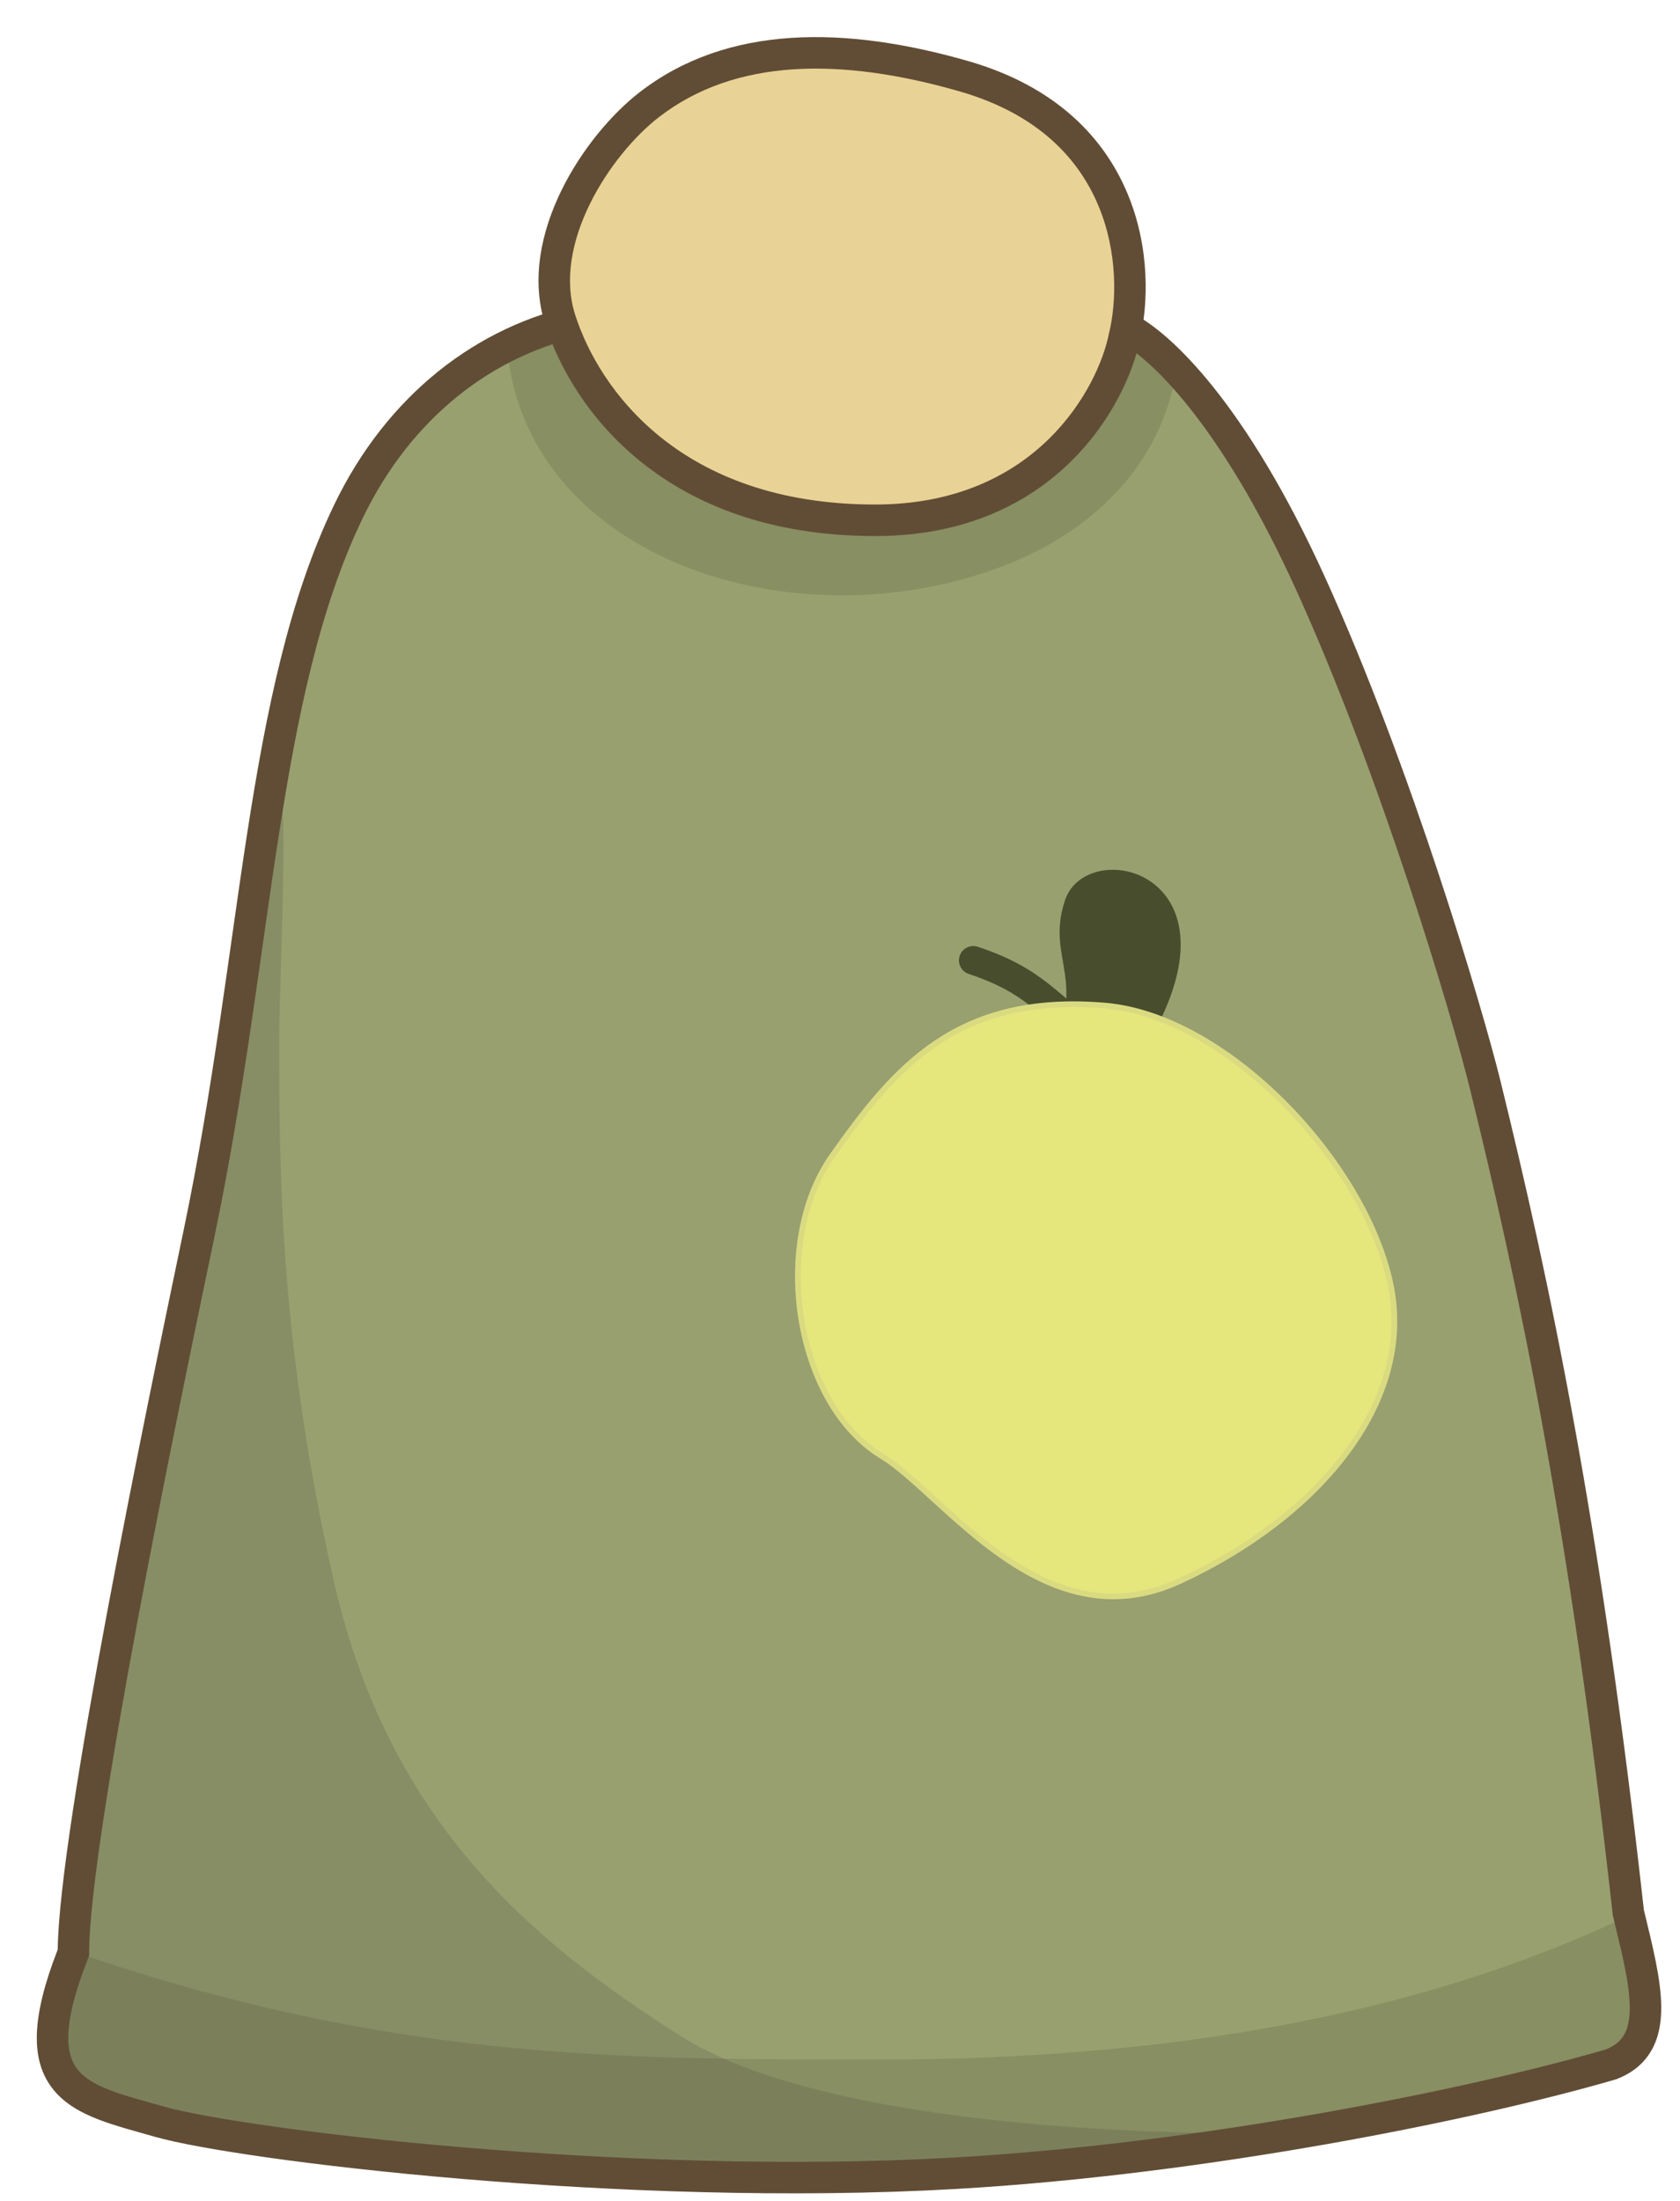 <svg width="42" height="55" viewBox="0 0 42 55" fill="none" xmlns="http://www.w3.org/2000/svg">
<path d="M30.835 10.713C29.355 7.999 27.443 7.885 26.672 8.168L16.264 8.168C14.491 8.098 10.944 7.32 8.631 12.834C6.318 18.349 6.798 22.534 5.41 28.685C4.022 34.836 0.999 51.013 2.155 52.285C3.757 54.048 15.901 54.682 22.024 54.682C25.494 54.682 40.319 52.922 40.781 51.013C41.244 49.104 38.931 35.105 37.08 27.469C35.23 19.834 32.686 14.107 30.835 10.713Z" fill="url(#paint0_linear_5_1353)"/>
<path d="M26.66 8.097C27.478 7.805 29.412 7.953 30.898 10.679C32.752 14.078 35.298 19.811 37.15 27.453C38.076 31.273 39.117 36.683 39.869 41.377C40.245 43.724 40.549 45.893 40.73 47.595C40.82 48.446 40.88 49.181 40.902 49.763C40.925 50.343 40.911 50.78 40.851 51.029C40.817 51.169 40.72 51.3 40.579 51.422C40.438 51.545 40.248 51.665 40.017 51.782C39.555 52.016 38.919 52.243 38.163 52.46C36.65 52.895 34.642 53.294 32.542 53.634C28.343 54.313 23.765 54.754 22.024 54.754C18.961 54.754 14.392 54.595 10.387 54.216C8.386 54.026 6.523 53.782 5.06 53.473C4.328 53.319 3.695 53.149 3.193 52.961C2.693 52.775 2.314 52.567 2.102 52.333C2.017 52.239 1.958 52.086 1.916 51.893C1.874 51.698 1.847 51.451 1.835 51.161C1.809 50.581 1.838 49.817 1.909 48.92C2.052 47.126 2.365 44.79 2.758 42.303C3.543 37.33 4.646 31.746 5.34 28.669C6.033 25.598 6.26 23.02 6.603 20.512C6.946 18.004 7.405 15.572 8.565 12.807C9.728 10.035 11.206 8.833 12.627 8.339C14.04 7.847 15.39 8.062 16.267 8.097H26.66ZM30.773 10.748C29.306 8.058 27.429 7.967 26.697 8.235L26.685 8.24H16.263L16.261 8.24C15.365 8.204 14.054 7.994 12.674 8.474C11.299 8.952 9.848 10.119 8.697 12.862C7.544 15.611 7.087 18.029 6.745 20.531C6.402 23.032 6.175 25.622 5.48 28.701C4.786 31.775 3.684 37.355 2.899 42.326C2.507 44.811 2.194 47.143 2.052 48.932C1.981 49.826 1.952 50.583 1.978 51.155C1.99 51.441 2.016 51.679 2.056 51.863C2.096 52.05 2.149 52.172 2.208 52.237C2.396 52.444 2.748 52.642 3.243 52.827C3.735 53.012 4.361 53.18 5.089 53.333C6.545 53.64 8.401 53.884 10.401 54.074C14.4 54.452 18.965 54.611 22.024 54.611C23.753 54.611 28.323 54.171 32.519 53.493C34.617 53.153 36.618 52.755 38.123 52.322C38.876 52.106 39.502 51.882 39.952 51.654C40.178 51.541 40.356 51.427 40.485 51.315C40.614 51.202 40.688 51.095 40.712 50.996C40.767 50.768 40.782 50.35 40.759 49.769C40.737 49.191 40.677 48.459 40.587 47.61C40.407 45.912 40.103 43.745 39.727 41.4C38.976 36.708 37.935 31.302 37.011 27.486C35.162 19.857 32.62 14.136 30.773 10.748Z" fill="#98A06F"/>
<path d="M22.019 54.677C25.489 54.677 40.313 52.916 40.776 51.007C40.973 50.194 40.847 48.85 40.712 47.953C34.59 50.867 27.623 51.539 22.019 51.539C15.325 51.539 9.692 51.539 1.847 48.85C1.605 51.898 1.948 52.257 2.15 52.28C3.752 54.042 15.896 54.677 22.019 54.677Z" fill="#888F62"/>
<path d="M40.783 47.943C40.85 48.392 40.916 48.956 40.94 49.509C40.964 50.06 40.946 50.608 40.845 51.024C40.812 51.164 40.715 51.295 40.574 51.417C40.433 51.54 40.243 51.66 40.012 51.777C39.55 52.011 38.914 52.238 38.158 52.455C36.645 52.89 34.636 53.289 32.537 53.629C28.338 54.308 23.76 54.749 22.019 54.749C18.956 54.749 14.387 54.59 10.382 54.211C8.38 54.021 6.518 53.776 5.054 53.468C4.323 53.314 3.689 53.144 3.187 52.956C2.701 52.774 2.33 52.572 2.115 52.346C2.05 52.332 1.983 52.291 1.924 52.203C1.859 52.106 1.803 51.953 1.762 51.711C1.679 51.229 1.655 50.369 1.776 48.844L1.783 48.752L1.871 48.782C9.703 51.468 15.326 51.468 22.019 51.468C27.619 51.468 34.573 50.796 40.681 47.889L40.769 47.847L40.783 47.943ZM40.655 48.059C34.54 50.944 27.6 51.611 22.019 51.611C15.349 51.611 9.723 51.611 1.912 48.947C1.799 50.412 1.825 51.232 1.903 51.687C1.942 51.92 1.994 52.051 2.043 52.123C2.083 52.184 2.12 52.202 2.147 52.207L2.158 52.209L2.185 52.212L2.203 52.232C2.391 52.439 2.743 52.637 3.238 52.822C3.73 53.006 4.356 53.175 5.084 53.328C6.54 53.635 8.396 53.879 10.396 54.068C14.395 54.447 18.96 54.606 22.019 54.606C23.748 54.606 28.317 54.166 32.514 53.487C34.612 53.148 36.613 52.75 38.118 52.317C38.871 52.101 39.497 51.877 39.947 51.649C40.172 51.535 40.351 51.422 40.48 51.309C40.609 51.196 40.682 51.09 40.706 50.99C40.802 50.594 40.82 50.063 40.797 49.515C40.775 49.006 40.717 48.488 40.655 48.059Z" fill="#888F62"/>
<path d="M31.033 53.306C31.014 53.306 30.994 53.306 30.975 53.306C30.276 53.327 27.958 54.031 23.302 54.309C18.782 54.578 5.047 53.227 3.329 52.877C1.611 52.527 1.324 50.872 1.324 50.872C1.324 50.872 1.405 49.568 1.682 48.868C2.291 47.335 2.327 45.002 2.327 45.002L5.19 29.611L6.98 19.66C7.218 19.994 6.98 24.743 6.98 25.888C6.98 29.188 6.98 33.476 8.34 39.49C9.7 45.503 13.28 48.51 17.002 50.872C20.32 52.978 27.653 53.303 30.975 53.306C30.996 53.306 31.015 53.306 31.033 53.306Z" fill="#4E5142" fill-opacity="0.23"/>
<path d="M23.588 14.557C27.847 13.589 29.341 10.822 29.416 8.73C27.623 6.488 12.653 8.06 12.717 8.73C13.165 13.437 18.657 15.678 23.588 14.557Z" fill="#888F62"/>
<path d="M20.368 7.602C22.348 7.504 24.388 7.497 26.045 7.654C26.873 7.733 27.607 7.853 28.191 8.024C28.773 8.195 29.212 8.418 29.444 8.707L29.452 8.718L29.452 8.731C29.376 10.84 27.87 13.621 23.596 14.592C21.123 15.154 18.509 14.873 16.456 13.861C14.402 12.848 12.907 11.101 12.681 8.733C12.678 8.694 12.702 8.662 12.731 8.637C12.761 8.611 12.805 8.586 12.86 8.562C12.969 8.513 13.13 8.462 13.334 8.411C13.742 8.308 14.33 8.2 15.042 8.097C16.466 7.89 18.388 7.701 20.368 7.602ZM26.038 7.726C24.386 7.568 22.35 7.576 20.372 7.674C18.394 7.772 16.473 7.961 15.052 8.167C14.341 8.271 13.756 8.378 13.351 8.48C13.149 8.531 12.993 8.581 12.889 8.627C12.837 8.651 12.8 8.672 12.777 8.692C12.754 8.712 12.752 8.723 12.753 8.726C12.975 11.065 14.451 12.792 16.488 13.797C18.525 14.801 21.122 15.081 23.58 14.522C27.815 13.56 29.299 10.815 29.379 8.742C29.16 8.475 28.743 8.261 28.171 8.093C27.593 7.924 26.864 7.804 26.038 7.726Z" fill="#888F62"/>
<path d="M14.499 7.605C14.712 7.561 14.92 7.699 14.964 7.911C15.008 8.124 14.871 8.333 14.658 8.377C12.352 8.851 10.288 10.413 9.063 12.958C7.991 15.185 7.434 17.872 6.962 20.923C6.492 23.956 6.104 27.352 5.361 30.908C4.905 33.092 4.12 36.864 3.45 40.448C2.777 44.051 2.229 47.41 2.229 48.796V48.871L2.202 48.941C1.524 50.652 1.648 51.363 1.952 51.732C2.116 51.932 2.375 52.089 2.752 52.234C3.132 52.38 3.574 52.493 4.091 52.641C5.053 52.916 7.92 53.355 11.609 53.665C15.286 53.974 19.741 54.152 23.862 53.916C30.047 53.56 36.734 52.21 40.149 51.215C40.388 51.12 40.523 50.991 40.606 50.843C40.696 50.684 40.744 50.467 40.744 50.174C40.744 49.571 40.546 48.806 40.325 47.886L40.319 47.862L40.317 47.837C39.245 38.192 37.96 32.124 36.746 27.199C36.31 25.428 34.538 19.436 32.403 14.74C30.459 10.463 28.671 8.901 28 8.556C27.806 8.456 27.73 8.219 27.83 8.025C27.93 7.832 28.167 7.756 28.36 7.856C29.264 8.321 31.147 10.074 33.12 14.414C35.281 19.167 37.067 25.208 37.511 27.011C38.73 31.961 40.021 38.056 41.096 47.725C41.303 48.587 41.531 49.459 41.531 50.174C41.531 50.544 41.472 50.909 41.293 51.228C41.109 51.556 40.818 51.801 40.421 51.955L40.405 51.961L40.389 51.966C36.926 52.976 30.167 54.342 23.907 54.702C19.737 54.941 15.243 54.761 11.543 54.45C7.856 54.14 4.918 53.697 3.875 53.399C3.39 53.26 2.892 53.132 2.469 52.969C2.043 52.805 1.635 52.587 1.344 52.232C0.742 51.501 0.786 50.406 1.443 48.72C1.461 47.204 2.019 43.816 2.676 40.303C3.348 36.71 4.134 32.931 4.59 30.747C5.328 27.216 5.707 23.876 6.183 20.802C6.657 17.746 7.227 14.957 8.353 12.617C9.678 9.864 11.937 8.133 14.499 7.605Z" fill="#614D35"/>
<path d="M21.509 12.983C25.116 12.857 27.662 10.765 28.298 6.993C28.999 2.842 22.57 0.401 18.326 1.669C14.448 2.827 12.82 5.97 13.87 8.324C15.356 11.652 18.538 13.086 21.509 12.983Z" fill="#E9D295"/>
<path d="M15.983 2.311C18.189 0.598 21.151 0.648 24.208 1.527C26.413 2.162 27.611 3.456 28.187 4.836C28.754 6.192 28.71 7.603 28.493 8.505C28.179 10.06 26.42 13.396 21.88 13.396C16.598 13.396 14.308 10.22 13.631 8.111C13.266 6.975 13.538 5.773 14.037 4.756C14.537 3.737 15.29 2.849 15.983 2.311ZM23.991 2.284C21.017 1.429 18.372 1.453 16.466 2.933C15.87 3.395 15.192 4.189 14.744 5.103C14.294 6.02 14.101 7.002 14.38 7.87C14.972 9.712 16.998 12.608 21.88 12.608C25.936 12.608 27.46 9.654 27.722 8.343L27.724 8.335L27.726 8.328C27.913 7.558 27.953 6.318 27.46 5.14C26.976 3.981 25.967 2.853 23.991 2.284Z" fill="#614D35"/>
<path d="M23.992 23.886C24.055 23.699 24.258 23.598 24.445 23.66C25.31 23.948 25.805 24.262 26.236 24.603C26.672 24.947 26.969 25.254 27.538 25.616C27.705 25.722 27.754 25.943 27.648 26.11C27.542 26.277 27.321 26.326 27.154 26.22C26.546 25.833 26.159 25.454 25.792 25.164C25.421 24.87 24.998 24.599 24.219 24.339C24.031 24.277 23.93 24.074 23.992 23.886Z" fill="#484D2D"/>
<path d="M26.693 22.52C26.188 24.034 27.389 24.416 26.145 26.905C25.414 28.366 27.241 28.043 28.063 26.905C31.625 21.972 27.241 20.876 26.693 22.52Z" fill="#484D2D"/>
<path d="M27.631 21.747C28.083 21.693 28.593 21.836 28.969 22.194C29.347 22.554 29.584 23.125 29.5 23.915C29.417 24.703 29.016 25.708 28.121 26.947C27.7 27.53 27.02 27.909 26.528 27.951C26.283 27.972 26.058 27.91 25.957 27.714C25.859 27.524 25.896 27.242 26.081 26.873C26.697 25.641 26.705 24.937 26.625 24.357C26.546 23.772 26.366 23.275 26.625 22.497C26.773 22.054 27.178 21.801 27.631 21.747ZM28.87 22.298C28.527 21.971 28.06 21.84 27.648 21.889C27.235 21.938 26.887 22.165 26.761 22.543C26.515 23.279 26.684 23.73 26.767 24.337C26.851 24.948 26.837 25.68 26.209 26.937C26.028 27.298 26.02 27.523 26.084 27.648C26.146 27.767 26.292 27.828 26.516 27.808C26.96 27.77 27.604 27.418 28.005 26.863C28.892 25.635 29.278 24.654 29.358 23.9C29.437 23.148 29.211 22.623 28.87 22.298Z" fill="#484D2D"/>
<path d="M29.48 39.517C26.073 41.081 23.595 37.328 22.047 36.389C19.878 35.076 19.259 31.072 20.808 28.883C22.356 26.694 23.905 24.817 27.622 25.13C30.634 25.384 34.053 28.96 34.745 32.011C35.436 35.061 32.887 37.953 29.48 39.517Z" fill="#E5E77C"/>
<path d="M23.361 26.009C24.422 25.295 25.755 24.901 27.628 25.059C29.157 25.188 30.78 26.158 32.104 27.471C33.429 28.785 34.465 30.453 34.815 31.995C35.166 33.545 34.693 35.052 33.706 36.364C32.721 37.676 31.221 38.796 29.51 39.582C27.773 40.379 26.274 39.817 25.025 38.95C24.402 38.517 23.837 38.006 23.334 37.547C22.828 37.085 22.389 36.681 22.009 36.45C20.901 35.779 20.197 34.427 19.963 32.976C19.728 31.524 19.961 29.956 20.749 28.842C21.523 27.747 22.304 26.721 23.361 26.009ZM27.616 25.201C25.771 25.046 24.472 25.434 23.442 26.128C22.408 26.823 21.64 27.83 20.866 28.924C20.105 30 19.874 31.528 20.104 32.953C20.334 34.38 21.024 35.686 22.084 36.328C22.478 36.567 22.93 36.984 23.43 37.441C23.934 37.901 24.492 38.406 25.107 38.833C26.336 39.686 27.779 40.219 29.45 39.452C31.145 38.674 32.624 37.566 33.592 36.278C34.56 34.99 35.015 33.526 34.675 32.026C34.333 30.518 33.314 28.873 32.004 27.573C30.692 26.271 29.099 25.326 27.616 25.201Z" fill="#DADB81"/>
<defs>
<linearGradient id="paint0_linear_5_1353" x1="15.785" y1="28.68" x2="-17.432" y2="39.776" gradientUnits="userSpaceOnUse">
<stop stop-color="#98A06F"/>
</linearGradient>
</defs>
</svg>
